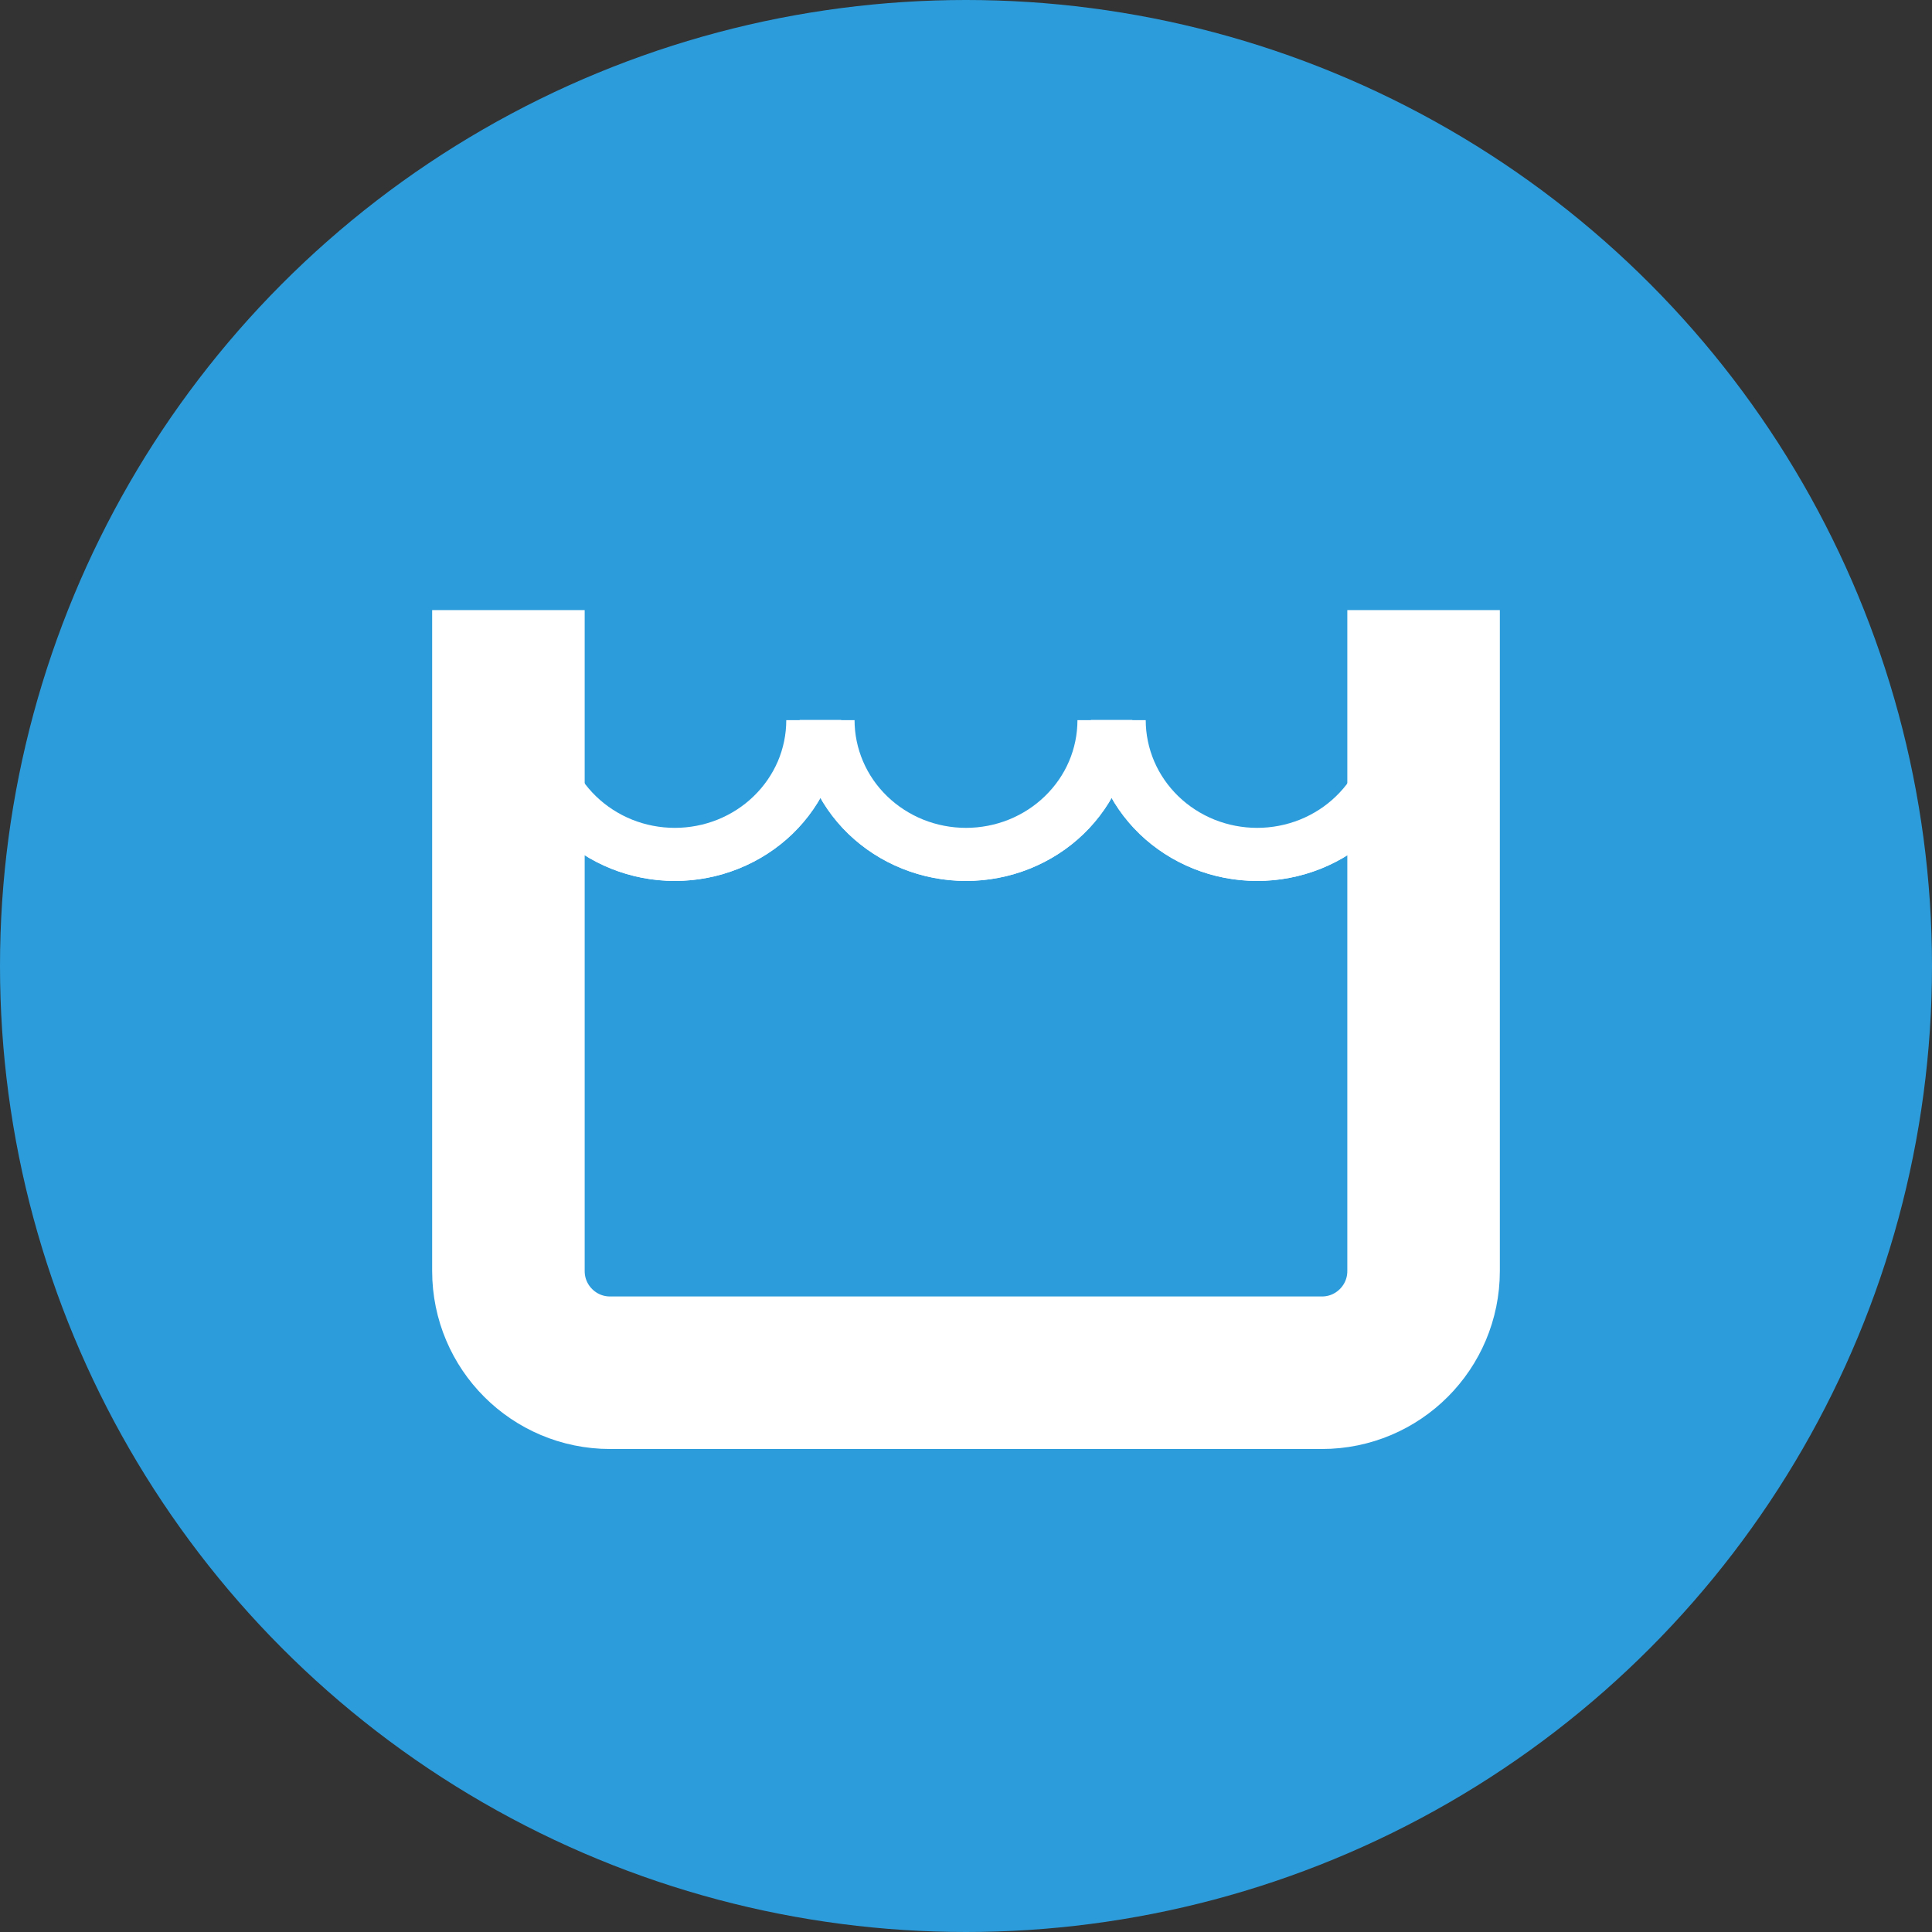 <svg width="38" height="38" viewBox="0 0 38 38" fill="none" xmlns="http://www.w3.org/2000/svg">
<rect x="0" y="0" width="38" height="38" fill="#333333" stroke="none"/>
<circle r="19" transform="matrix(-1 0 0 1 19 19)" fill="#2D9CDB"/>
<path d="M28 14.164C28 14.579 27.915 14.99 27.751 15.374C27.586 15.758 27.345 16.107 27.041 16.401C26.738 16.694 26.377 16.927 25.98 17.086C25.583 17.245 25.157 17.327 24.727 17.327C24.297 17.327 23.872 17.245 23.475 17.086C23.078 16.927 22.717 16.694 22.413 16.401C22.109 16.107 21.868 15.758 21.704 15.374C21.539 14.99 21.455 14.579 21.455 14.164H22.535C22.535 14.442 22.592 14.717 22.702 14.975C22.812 15.232 22.974 15.465 23.177 15.662C23.381 15.859 23.622 16.015 23.888 16.122C24.154 16.228 24.439 16.283 24.727 16.283C25.015 16.283 25.3 16.228 25.566 16.122C25.832 16.015 26.074 15.859 26.277 15.662C26.481 15.465 26.643 15.232 26.753 14.975C26.863 14.717 26.92 14.442 26.92 14.164H28Z" fill="white"/>
<path d="M22.273 14.164C22.273 14.579 22.188 14.99 22.024 15.374C21.859 15.758 21.618 16.107 21.314 16.401C21.011 16.694 20.65 16.927 20.253 17.086C19.856 17.245 19.43 17.327 19 17.327C18.57 17.327 18.145 17.245 17.748 17.086C17.351 16.927 16.99 16.694 16.686 16.401C16.382 16.107 16.141 15.758 15.977 15.374C15.812 14.99 15.727 14.579 15.727 14.164H16.808C16.808 14.442 16.865 14.717 16.975 14.975C17.085 15.232 17.246 15.465 17.45 15.662C17.654 15.859 17.895 16.015 18.161 16.122C18.427 16.228 18.712 16.283 19 16.283C19.288 16.283 19.573 16.228 19.839 16.122C20.105 16.015 20.347 15.859 20.55 15.662C20.754 15.465 20.916 15.232 21.026 14.975C21.136 14.717 21.192 14.442 21.192 14.164H22.273Z" fill="white"/>
<path d="M16.546 14.164C16.546 14.579 16.461 14.99 16.297 15.374C16.132 15.758 15.891 16.107 15.587 16.401C15.283 16.694 14.923 16.927 14.525 17.086C14.128 17.245 13.703 17.327 13.273 17.327C12.843 17.327 12.418 17.245 12.021 17.086C11.624 16.927 11.263 16.694 10.959 16.401C10.655 16.107 10.414 15.758 10.249 15.374C10.085 14.99 10 14.579 10 14.164H11.081C11.081 14.442 11.137 14.717 11.248 14.975C11.358 15.232 11.519 15.465 11.723 15.662C11.927 15.859 12.168 16.015 12.434 16.122C12.7 16.228 12.985 16.283 13.273 16.283C13.561 16.283 13.846 16.228 14.112 16.122C14.378 16.015 14.62 15.859 14.823 15.662C15.027 15.465 15.188 15.232 15.299 14.975C15.409 14.717 15.465 14.442 15.465 14.164H16.546Z" fill="white"/>
<path d="M28 14.164C28 14.579 27.915 14.99 27.751 15.374C27.586 15.758 27.345 16.107 27.041 16.401C26.738 16.694 26.377 16.927 25.98 17.086C25.583 17.245 25.157 17.327 24.727 17.327C24.297 17.327 23.872 17.245 23.475 17.086C23.078 16.927 22.717 16.694 22.413 16.401C22.109 16.107 21.868 15.758 21.704 15.374C21.539 14.99 21.455 14.579 21.455 14.164H22.268C22.268 14.476 22.332 14.785 22.455 15.073C22.579 15.362 22.76 15.624 22.988 15.845C23.217 16.065 23.488 16.24 23.786 16.36C24.085 16.479 24.404 16.541 24.727 16.541C25.05 16.541 25.37 16.479 25.668 16.36C25.967 16.24 26.238 16.065 26.466 15.845C26.695 15.624 26.876 15.362 26.999 15.073C27.123 14.785 27.186 14.476 27.186 14.164H28Z" fill="white"/>
<path d="M22.273 14.164C22.273 14.579 22.188 14.99 22.024 15.374C21.859 15.758 21.618 16.107 21.314 16.401C21.011 16.694 20.65 16.927 20.253 17.086C19.856 17.245 19.43 17.327 19 17.327C18.57 17.327 18.145 17.245 17.748 17.086C17.351 16.927 16.99 16.694 16.686 16.401C16.382 16.107 16.141 15.758 15.977 15.374C15.812 14.99 15.727 14.579 15.727 14.164H16.541C16.541 14.476 16.605 14.785 16.728 15.073C16.852 15.362 17.033 15.624 17.261 15.845C17.49 16.065 17.761 16.24 18.059 16.36C18.358 16.479 18.677 16.541 19 16.541C19.323 16.541 19.643 16.479 19.941 16.36C20.24 16.24 20.511 16.065 20.739 15.845C20.967 15.624 21.149 15.362 21.272 15.073C21.396 14.785 21.459 14.476 21.459 14.164H22.273Z" fill="white"/>
<path d="M16.546 14.164C16.546 14.579 16.461 14.99 16.297 15.374C16.132 15.758 15.891 16.107 15.587 16.401C15.283 16.694 14.923 16.927 14.525 17.086C14.128 17.245 13.703 17.327 13.273 17.327C12.843 17.327 12.418 17.245 12.021 17.086C11.624 16.927 11.263 16.694 10.959 16.401C10.655 16.107 10.414 15.758 10.249 15.374C10.085 14.99 10 14.579 10 14.164H10.814C10.814 14.476 10.878 14.785 11.001 15.073C11.125 15.362 11.306 15.624 11.534 15.845C11.763 16.065 12.034 16.24 12.332 16.36C12.63 16.479 12.95 16.541 13.273 16.541C13.596 16.541 13.916 16.479 14.214 16.36C14.512 16.24 14.784 16.065 15.012 15.845C15.24 15.624 15.421 15.362 15.545 15.073C15.669 14.785 15.732 14.476 15.732 14.164H16.546Z" fill="white"/>
<path d="M10 12V25C10 26.105 10.895 27 12 27H26C27.105 27 28 26.105 28 25V23.667V22.312V12" stroke="white" stroke-width="3"/>
</svg>
